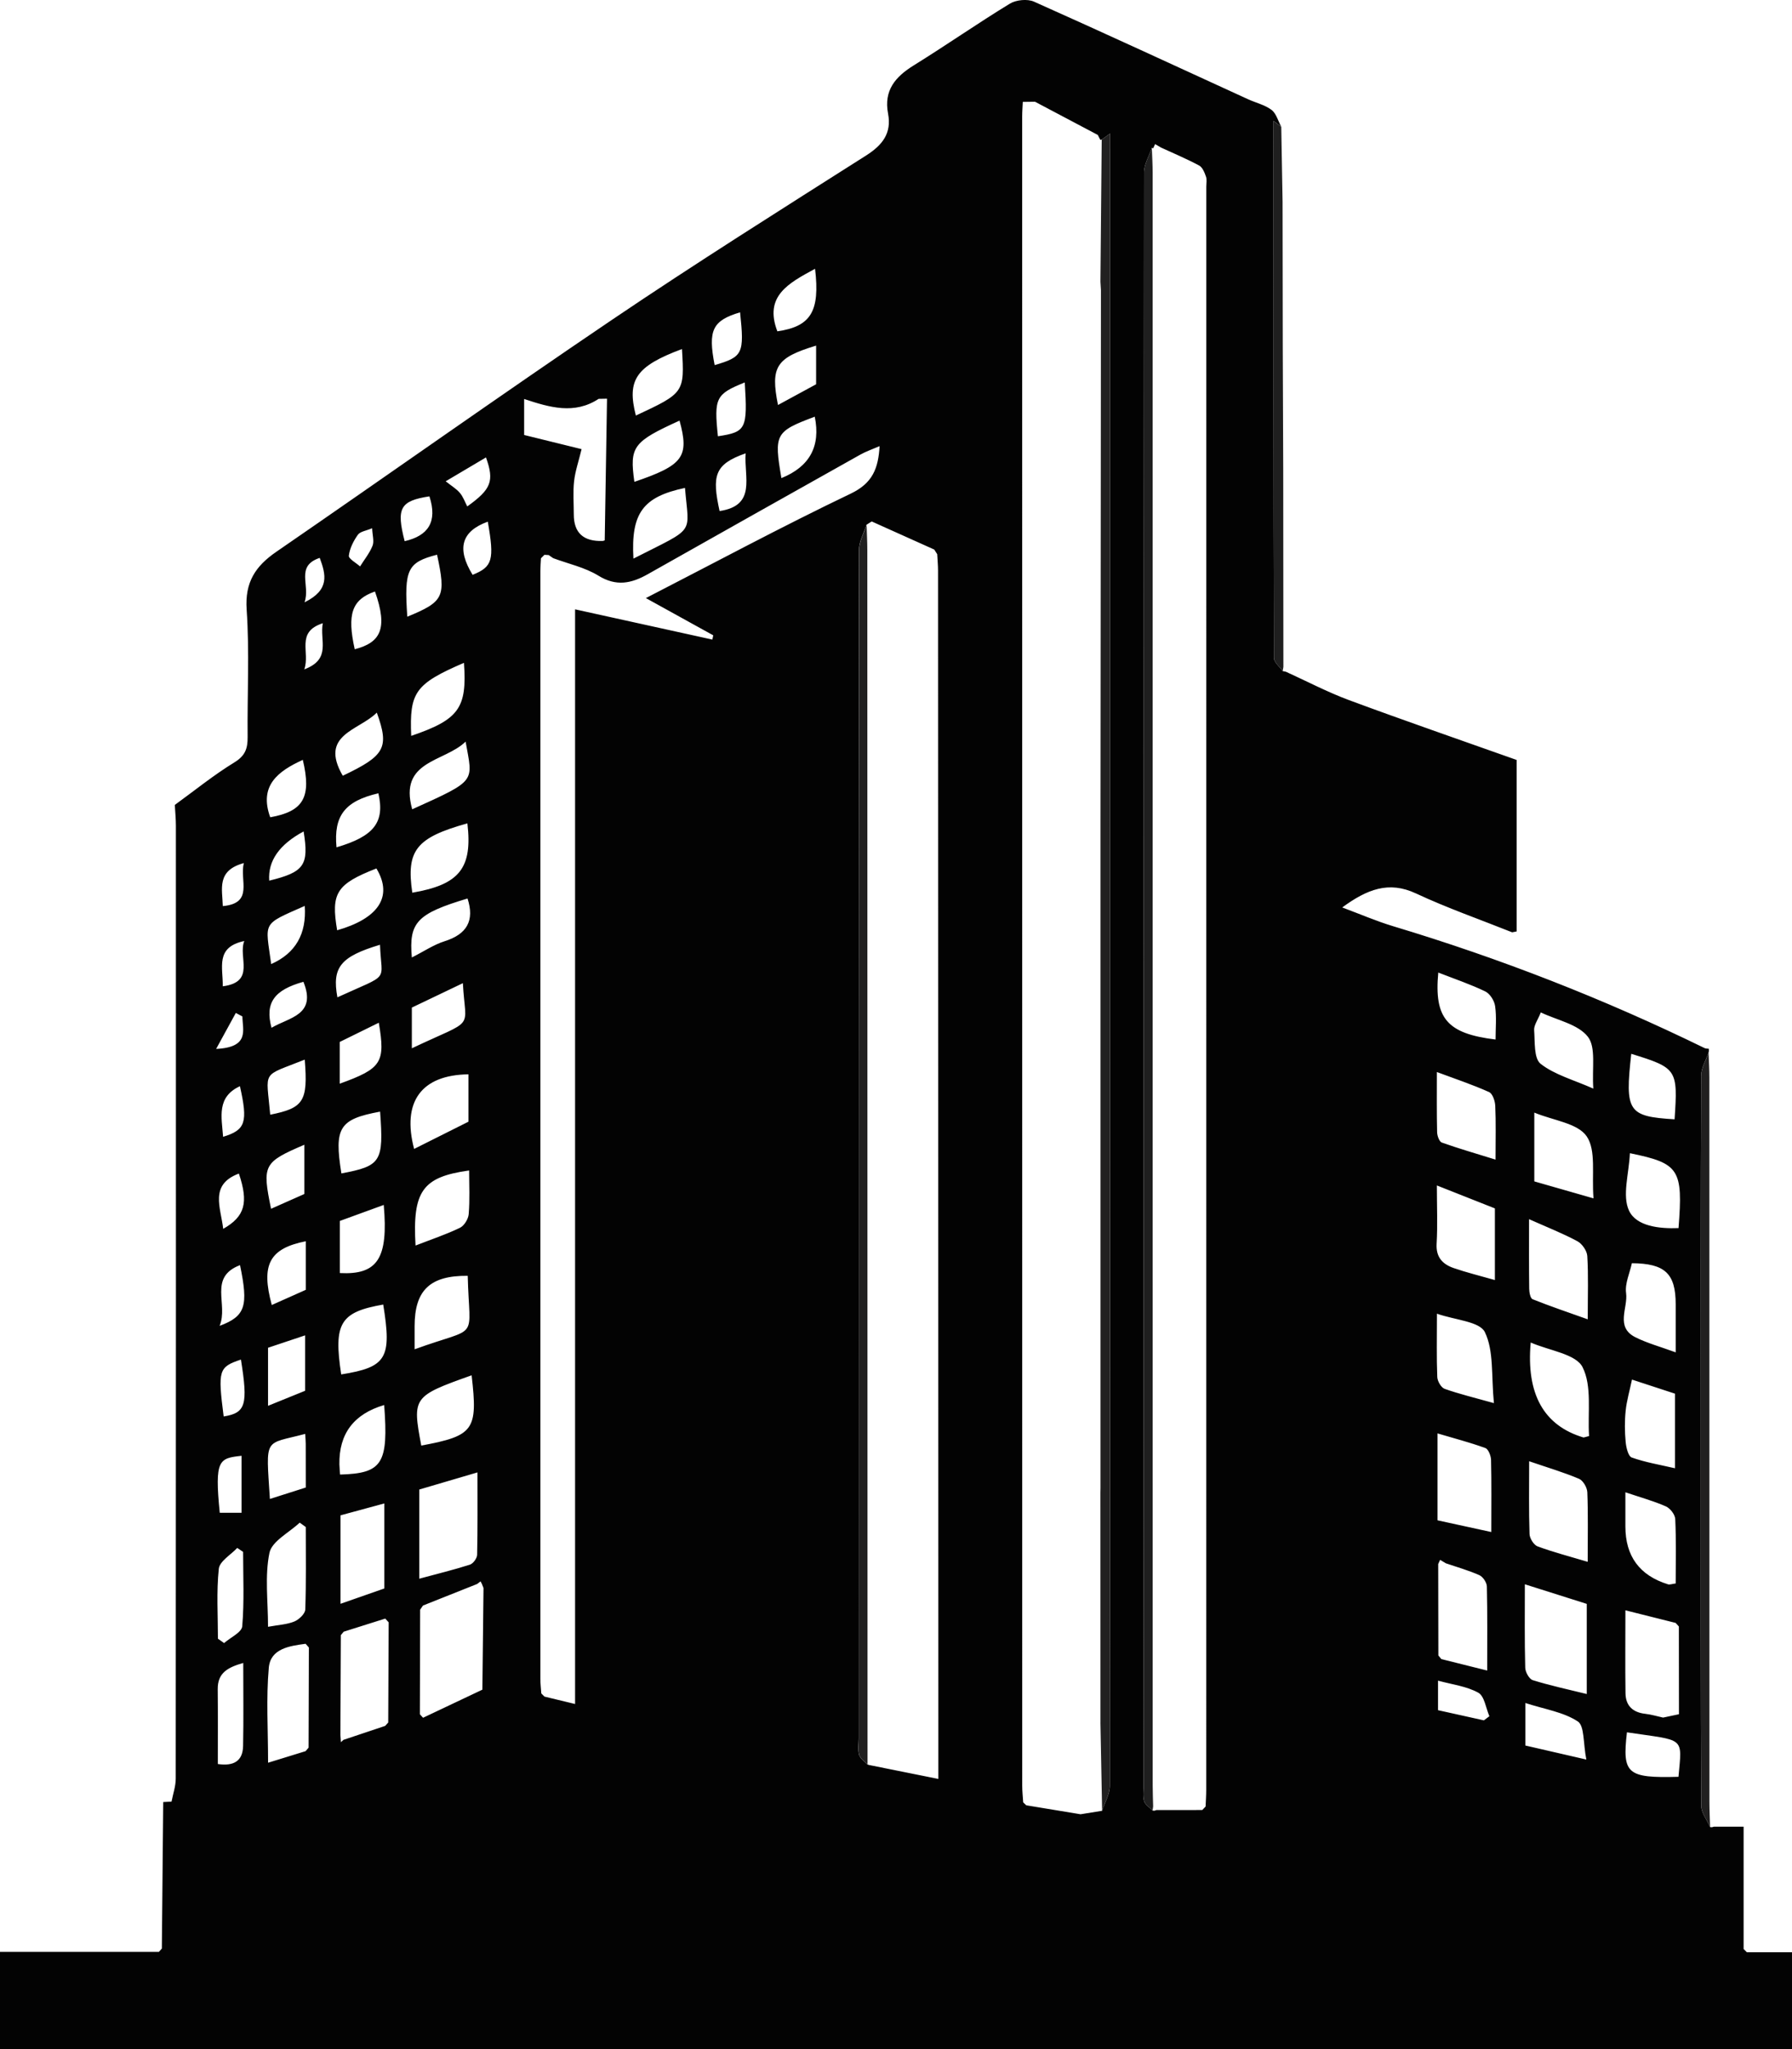 <?xml version="1.0" encoding="UTF-8"?>
<svg id="Layer_1" data-name="Layer 1" xmlns="http://www.w3.org/2000/svg" viewBox="0 0 796.23 910.71">
  <defs>
    <style>
      .cls-1 {
        fill: #030303;
      }

      .cls-2 {
        fill: #212020;
      }

      .cls-3 {
        fill: #1f1f1f;
      }
    </style>
  </defs>
  <path class="cls-1" d="m776.2,867.6c-.5-.48-.99-.99-1.47-1.47v-54.35h-13.25l-.8.24-.84-.06c-1.38-3.18-3.93-6.35-3.95-9.53-.24-52.06-.17-104.11-.17-156.17,0-56.08-.07-112.19.15-168.27,0-3.41,2.14-6.83,3.28-10.24.19-.56.22-1.12.09-1.69-.61-.09-1.3-.02-1.82-.28-44.67-21.83-90.8-39.85-138.41-54.17-7.41-2.23-14.56-5.34-22.63-8.34,11.02-8.06,20.66-11.88,32.74-6.24,13.9,6.5,28.48,11.58,42.77,17.29.65-.13,1.32-.26,1.99-.39v-76.21c-25.09-8.92-49.87-17.46-74.46-26.58-9.6-3.56-18.73-8.38-28.07-12.62-.48-.07-.97-.19-1.43-.3-1.36-1.95-3.89-3.91-3.89-5.86-.2-79.3-.17-158.59-.17-238.63,1.64,1.25,2.53,1.92,3.44,2.61-1.4-2.55-2.22-5.9-4.32-7.5-3-2.25-7-3.15-10.52-4.77-31.66-14.5-63.25-29.15-95.06-43.35-2.9-1.28-7.86-.8-10.63.87-14.43,8.8-28.31,18.5-42.7,27.42-8.23,5.1-13.46,11.11-11.48,21.5,1.66,8.71-2.51,14-9.81,18.63-37.79,24.01-75.7,47.86-112.78,72.93-50.07,33.86-99.38,68.85-149.19,103.12-9.33,6.42-14.05,13.55-13.22,25.72,1.3,18.82.24,37.79.43,56.68.04,4.99-1.02,8.23-5.81,11.17-9.25,5.66-17.74,12.56-26.54,18.95.17,3.07.48,6.16.48,9.25.02,141.15.04,282.3-.07,423.45,0,3.41-1.21,6.81-1.86,10.22-1.23.07-2.48.13-3.7.2-.2,21.7-.41,43.41-.61,65.11-.45.5-.87.99-1.32,1.47H0v43.28c265.42,0,530.82,0,796.23-.02v-43.09h-20.03ZM106.14,521.53c4.36,12.94,2.7,19.06-6.96,24.57-1.12-9.57-6.18-19.66,6.96-24.57Zm.47-38.83c3.57,15.99,2.57,19.45-7.48,22.49-.67-8.9-2.94-17.65,7.48-22.49Zm.71,164.25v25.32h-9.68c-2.35-23.66-.34-24.22,9.68-25.32Zm-.67-84.73c3.76,18.13,2.48,22.67-9.07,26.99,4-9.6-5.14-21.56,9.07-26.99Zm-7.67-123.91c.19-8.25-3.48-17.39,9.57-20.12-2.9,7.13,5.27,18.19-9.57,20.12Zm9.36-54.76c-1.97,7.67,4.56,17.85-9.34,19.12-.19-7.61-2.89-15.77,9.34-19.12Zm-3.56,66.6c.97.52,1.94,1.04,2.92,1.56.06,6.05,3.39,13.7-11.67,14.43,3.67-6.7,6.2-11.34,8.75-15.99Zm3.22,325.82c-.13,6.7-4.23,8.99-11.22,7.95,0-11.65.07-22.45-.04-33.24-.07-7.28,4.47-9.7,11.34-11.67,0,12.97.17,24.98-.07,36.97Zm-.37-53.24c-.22,2.68-5.25,4.97-8.06,7.45-.91-.65-1.82-1.28-2.74-1.94,0-10.37-.69-20.81.39-31.07.35-3.35,5.32-6.2,8.19-9.27.86.58,1.73,1.17,2.61,1.75,0,11.04.54,22.11-.39,33.08Zm-8.25-93.26c-2.64-20.61-2.23-21.96,7.67-25.28,3.22,20.14,2.14,23.71-7.67,25.28ZM362.02,185.18q4.02,19.69-14.82,27.29c-3.35-19.58-2.74-20.72,14.82-27.29Zm.6-31.59v17.18c-5.34,2.9-11.02,5.99-16.94,9.21-3.42-17.07-.82-21,16.94-26.39Zm-.47-34.14c2.27,19.02-1.94,25.65-16.75,27.79-6.03-15.71,5.1-21.46,16.75-27.79Zm-42.42,107.66c-3.44-15.75-2.33-20.77,11.58-25.65-.8,10.59,4.95,23.19-11.58,25.65Zm-.74-33.23c-1.77-17.03-.97-18.74,11.93-23.92,1.28,20.72.6,22.02-11.93,23.92Zm9.85-55.08c1.94,18.39,1.25,19.79-11.3,23.45-3.03-15.52-.99-19.79,11.3-23.45Zm-47.39,109.45c-1.15-20.27,4.24-27.47,22.91-31.42,1.73,21.24,5.17,17.09-22.91,31.42Zm21.57-93.14c1.15,19.36,1.02,19.53-20.49,29.56-4.06-15.86.02-21.91,20.49-29.56Zm-1.08,31.81c4.39,16.12,1.68,19.81-20.07,27.21-2.2-15.67-.61-17.81,20.07-27.21Zm-86,16.36c3.76,10.57,2.33,14.13-8.32,21.78-1.06-2.01-1.82-4.3-3.28-6.01-1.56-1.84-3.76-3.13-6.31-5.16,6.74-3.98,12.29-7.28,17.91-10.61Zm-9.79,91.28c1.45,20.18-2.27,25.22-23.44,32.46-.82-19.43,1.75-23.08,23.44-32.46Zm-55.13,271.19v-23.17c5.96-2.18,12.27-4.49,19.49-7.11,2.1,23.9-2.81,31.12-19.49,30.28Zm17.87-71.74c1.64,22.28.43,24.14-17.2,27.46-3.26-20.38-1.01-24.09,17.2-27.46Zm-17.93-12.43v-18.54c5.7-2.81,11.43-5.64,17.35-8.54,3,17.7,1.3,20.35-17.35,27.08Zm6.66-193.05c-3.46-15.54-1.32-22.08,8.99-25.67,5.94,16.77,2.29,22.73-8.99,25.67Zm1.4-50.89c1.02-1.45,3.65-1.75,6.33-2.89.13,3.13.97,5.75.19,7.76-1.3,3.29-3.65,6.16-5.55,9.21-1.77-1.6-5.16-3.41-4.99-4.78.39-3.24,2.08-6.57,4.02-9.31Zm8.41,79.05c5.62,15.62,3.69,19.1-15.13,28.05-10.63-18.35,7.22-20.07,15.13-28.05Zm-17.91,59.86c-1.32-14.13,3.82-20.59,18.61-24.01,2.92,12.79-1.84,19.1-18.61,24.01Zm-14.97-38.87c3.93,16.59.34,22.88-14.48,25.52-5.1-14.13,3.5-20.49,14.48-25.52Zm1.06,299.55c.11,1.97.24,3.2.24,4.41.02,6.16.02,12.34.02,19.41-5.21,1.66-10.41,3.31-15.95,5.08-1.77-28.07-2.75-23.99,15.69-28.91Zm-16.51-12.49v-25.8c5.44-1.81,10.59-3.54,16.47-5.51v24.63c-5.01,2.03-10,4.06-16.47,6.68Zm1.66-44.8c-4.84-17.87-1.12-25.11,15.11-28.33v21.59c-5.25,2.33-10.14,4.52-15.11,6.74Zm14.65-177.35q1.32,18.65-14.91,25.84c-2.59-19.12-4.41-17.29,14.91-25.84Zm-.5-33.1c2.42,14.98.34,18.06-15.28,21.87q-.95-13.14,15.28-21.87Zm-14.26,87.26c-2.98-11.02,1.08-16.79,14.17-20.44,6.01,14.84-6.37,15.78-14.17,20.44Zm-.58,38.62c-1.79-20.29-4.13-16.66,15.34-24.48,1.47,18.5-.41,21.5-15.34,24.48Zm15.17,13.35v21.89c-4.78,2.12-9.72,4.32-14.8,6.57-4-19.49-3.39-20.66,14.8-28.46Zm-15.51,181.36c1.08-5.17,8.75-8.99,13.44-13.42.89.65,1.79,1.3,2.7,1.95,0,12.21.2,24.44-.22,36.65-.07,1.88-2.77,4.47-4.84,5.32-3.22,1.34-6.94,1.49-11.71,2.36,0-11.5-1.49-22.56.63-32.87Zm17.39,86.57c-.45.52-.89,1.04-1.34,1.56-5.1,1.58-10.2,3.15-16.66,5.14,0-14.89-.89-28.65.32-42.22.76-8.49,9.16-9.68,16.36-10.63.48.56.97,1.12,1.45,1.66-.04,14.84-.07,29.65-.13,44.49Zm-1.92-479.18c2.72-7.61-3.95-16.55,8.23-20.51-1.47,7.72,3.98,15.91-8.23,20.51Zm.11-29.8c2.74-7.61-4.26-16.03,6.76-19.75,2.77,7.5,4.5,14.22-6.76,19.75Zm31.94,118.27c7.72,12.86.35,22.39-17.44,27.47-2.81-16.51-.37-20.51,17.44-27.47Zm1.6,33.91c.61,17.05,4.99,12.4-18.93,23.36-2.46-13.35,1.38-18.09,18.93-23.36Zm1.43,159.89c3.87,23.88,1.51,27.83-18.67,31.05-3.46-22.76-.48-27.7,18.67-31.05Zm-19.47,71.01q-.34-20.4,19.9-26.36c1.95,26.08-.8,30.38-19.6,30.9-.09-1.51-.26-3.02-.3-4.54Zm19.97,17.37v37.79c-6.22,2.18-12.4,4.34-19.47,6.81v-39.31c6.35-1.71,12.58-3.41,19.47-5.29Zm1.71,97.37c-.45.5-.89.99-1.34,1.49-6.18,2.07-12.34,4.13-18.52,6.2-.37.35-.74.71-1.14,1.04-.07-1.06-.17-2.12-.24-3.18.07-14.8.13-29.6.2-44.39.43-.52.86-1.02,1.27-1.53,6.16-1.95,12.3-3.89,18.47-5.83.5.56,1.01,1.12,1.51,1.68-.07,14.84-.15,29.69-.2,44.52Zm18.32-544.91c3.69,11.39-.61,17.53-11,19.92-3.8-14.72-1.99-17.93,11-19.92Zm3.39,25.93c4.04,18.74,3.07,20.85-13.22,27.55-1.45-21.05.06-24.14,13.22-27.55Zm12.69,83.06c3.18,18.11,5.32,16.94-23.73,30.08-6.11-21.82,14.37-20.9,23.73-30.08Zm-9.33,88.71c-4.8,1.51-9.12,4.47-14.56,7.22-1.41-15.67,2.36-19.49,24.74-26.21,3.2,9.85-.26,15.86-10.18,18.99Zm10.7,121.27c-.17,2.16-1.99,5.16-3.87,6.07-6.14,2.96-12.66,5.14-19.75,7.89-1.4-24.22,3.09-30.47,23.81-33.36,0,6.53.34,12.99-.19,19.4Zm-25.26-73.69v-18.09c7.35-3.52,14.8-7.09,22.67-10.85,1.15,21.52,6.12,15.28-22.67,28.94Zm24.68-99.96c2.33,19.9-3.5,27.23-24.48,30.81-2.77-18.82,1.69-24.46,24.48-30.81Zm.47,111.53v21.05c-8.21,4.11-16.12,8.08-24.14,12.1-5.53-21,3.26-32.89,24.14-33.15Zm-23.92,111.93c0-16.01,6.89-22.56,23.6-22.39.71,29.89,5.75,21.95-23.6,32.65v-10.26Zm25.33,21.82c2.83,24.4,1.02,26.86-22.37,31.23-4.04-21.5-3.74-21.93,22.37-31.23Zm-23.25,50.76c8.25-2.42,16.42-4.84,25.85-7.61,0,13.27.11,24.96-.15,36.63-.04,1.54-1.77,3.91-3.22,4.37-7.09,2.27-14.35,4.04-22.49,6.24v-39.63Zm28.03,88.94c-8.79,4.17-17.57,8.32-26.36,12.49-.47-.52-.93-1.04-1.41-1.56.04-15.49.07-30.97.11-46.46.43-.61.86-1.25,1.28-1.86,8.02-3.18,16.03-6.38,24.05-9.57.5-.39,1.02-.78,1.53-1.17.2.41.41.8.61,1.21.24.58.47,1.15.69,1.75-.17,15.06-.34,30.12-.5,45.18Zm-4.34-495.43c-7.18-11.65-4.99-19.36,6.74-23.62,3,17.01,2.12,20.07-6.74,23.62Zm22.9-78.14c11.28,3.74,22.3,7.04,33.1-.06,1.25-.02,2.48-.06,3.72-.07-.34,20.98-.67,41.96-1.02,62.92-.02.11-.56.2-.86.3q-12.88.48-12.88-11.76c0-4.93-.41-9.92.13-14.8.5-4.49,2.03-8.84,3.33-14.24-7.2-1.79-16.18-3.98-25.52-6.29v-15.99Zm84.02,105c-.13.65-.26,1.28-.39,1.92-20.07-4.41-40.13-8.84-61-13.44v486.46c-5.31-1.28-9.46-2.29-13.61-3.29l-1.4-1.4c-.15-2.16-.41-4.3-.41-6.46-.02-164.16-.02-328.29,0-492.45,0-1.84.17-3.7.26-5.55.52-.52,1.02-1.02,1.54-1.54.63.04,1.27.07,1.9.11.67.47,1.32.93,1.99,1.38,6.74,2.51,14.07,4.08,20.1,7.78,7.93,4.9,14.63,3.46,21.85-.61,31.49-17.78,63.01-35.52,94.54-53.2,2.51-1.41,5.3-2.35,8.54-3.76-.58,9.81-3,16.4-12.79,21.09-30.53,14.61-60.37,30.66-91.06,46.44,10.07,5.57,19.99,11.06,29.91,16.53Zm100.01,508.24c-10.65-2.14-20.36-4.1-30.08-6.05-.48-.07-.95-.2-1.41-.37-1.28-1.41-3.24-2.62-3.7-4.26-.63-2.31-.19-4.91-.19-7.39,0-176.05-.02-352.1.13-528.13.02-3.72,2.18-7.43,3.33-11.15.78-.48,1.54-.99,2.31-1.47,9.27,4.15,18.54,8.32,27.79,12.49.45.69.89,1.36,1.32,2.05.13,2.48.37,4.95.37,7.41.06,175.59.09,351.17.13,526.74v10.14ZM493.27,66.18c0,242.48.02,484.99-.15,727.47,0,3.69-2.23,7.37-3.43,11.06-3.18.52-6.37,1.02-9.57,1.54-8.04-1.34-16.06-2.66-24.11-3.98-.47-.43-.93-.86-1.38-1.3-.15-2.46-.43-4.91-.43-7.37-.02-247.29-.02-494.56-.02-741.82,0-2.18.19-4.34.28-6.5,1.81-.02,3.61-.06,5.42-.07,9.29,4.91,18.6,9.83,27.9,14.76.37.74.76,1.49,1.14,2.23l.6-.19c.95-.67,1.9-1.36,3.74-2.66v6.83Zm42.7,17.01c0,237.4,0,474.81-.02,712.21,0,2.48-.17,4.95-.28,7.43-.48.52-.99,1.04-1.47,1.54-6.81.02-13.61.02-20.42.02l-.8.28-.86-.07c-1.3-1.38-3.29-2.57-3.76-4.17-.67-2.31-.2-4.91-.2-7.41,0-238.76-.02-477.54.15-716.32,0-3.67,2.27-7.33,3.48-11.02l.58.26c.3-.63.58-1.27.87-1.9.87.5,1.75,1.01,2.62,1.53,5.68,2.62,11.47,5.04,16.96,8,1.51.82,2.42,3.16,3.05,5.01.48,1.38.09,3.07.09,4.62Zm188.84,385.12c20.35,6.31,20.74,6.89,19.25,29.11-20.72-1.27-22.11-3.41-19.25-29.11Zm-.61,44.17c21.96,4.49,23.66,7.09,21.61,33.28-8.49.34-18.71-.78-21.98-7.72-3.16-6.74-.02-16.42.37-25.56Zm-39.57-62.56c7.22,3.46,16.53,5.21,20.9,10.81,3.72,4.77,1.75,13.98,2.42,23.04-8.9-3.95-17.22-6.14-23.42-11.02-3.05-2.42-2.49-9.79-2.87-14.97-.15-2.14,1.58-4.39,2.96-7.87Zm-5.23,91.88c8,3.57,14.95,6.29,21.46,9.79,2.1,1.12,4.26,4.24,4.41,6.57.52,8.58.2,17.22.2,28.14-8.86-3.16-16.77-5.83-24.5-8.93-.99-.39-1.49-3.03-1.51-4.63-.13-9.87-.07-19.73-.07-30.94Zm-20.07,222.72c-6.65-1.47-13.31-2.96-20.38-4.52v-13.12c6.24,1.71,12.68,2.46,17.91,5.36,2.72,1.53,3.35,6.83,4.91,10.44-.82.61-1.62,1.23-2.44,1.84Zm-20.31-69.45c.28-.61.58-1.25.86-1.88.84.5,1.69,1.02,2.53,1.53,5.01,1.71,10.14,3.15,14.95,5.3,1.58.73,3.26,3.28,3.29,5.03.28,11.95.15,23.92.15,37.34-7.39-1.84-13.89-3.48-20.38-5.1-.45-.54-.87-1.06-1.32-1.6-.02-13.53-.06-27.06-.07-40.62Zm23.6-14.24c-8.39-1.82-15.88-3.46-23.9-5.21v-38.62c7.39,2.2,14.44,4.02,21.26,6.51,1.34.48,2.48,3.43,2.53,5.27.24,10.14.11,20.31.11,32.05Zm-20.74-63.64c-1.56-.56-3.18-3.39-3.26-5.23-.35-8.6-.15-17.24-.15-28.16,8.02,2.83,18.99,3.43,21.29,8.19,4.06,8.36,2.81,19.28,4.02,31.55-8.77-2.46-15.47-4.06-21.91-6.35Zm22.34-48.34c-6.91-1.97-12.73-3.39-18.35-5.34-4.9-1.71-7.89-4.8-7.54-10.81.48-8.26.11-16.57.11-25.89,9.23,3.65,17.52,6.92,25.78,10.2v31.85Zm.3-53.52c-8.62-2.68-16.34-4.9-23.9-7.59-1.12-.41-2.03-2.98-2.07-4.58-.2-8.56-.11-17.12-.11-26.75,8.38,3.11,15.93,5.64,23.19,8.9,1.56.69,2.66,3.96,2.75,6.12.34,7.33.13,14.71.13,23.9Zm0-53.37c-21.54-2.61-27.36-9.38-25.46-29.76,7.59,2.96,14.46,5.27,20.92,8.41,2.07,1.01,4.02,4.13,4.34,6.53.69,4.82.2,9.81.2,14.82Zm13.23,313.74v-18.89c8.6,2.79,16.92,4,23.3,8.19,3.03,1.99,2.35,9.64,3.8,16.94-10.61-2.44-18.87-4.34-27.1-6.24Zm27.29-22.88c-8.21-2.03-16.21-3.74-23.99-6.16-1.6-.5-3.31-3.61-3.35-5.55-.32-12.02-.17-24.07-.17-37.06,9.85,3.13,18.39,5.83,27.51,8.71v40.06Zm.41-58.75c-8.15-2.44-15.36-4.3-22.28-6.87-1.68-.63-3.5-3.56-3.56-5.47-.35-10.42-.17-20.85-.17-32.35,8.1,2.77,15.3,4.9,22.17,7.8,1.79.76,3.57,3.85,3.67,5.94.39,9.55.17,19.14.17,30.96Zm-1.94-55.28q-26.45-7.95-23.38-42.18c8.36,3.65,20.05,5.08,23.03,10.93,4.28,8.45,2.23,20.12,2.9,30.64-1.95.48-2.31.69-2.55.61Zm-21.78-113.79v-30.56c8.49,3.52,19.27,4.69,23.27,10.54,4.28,6.25,2.18,16.88,3.03,27.57-9.92-2.85-17.91-5.14-26.3-7.54Zm40.78,49.62c-.58-4.21,1.62-8.8,2.57-13.25,14.69.11,19.47,4.56,19.47,18.24v21.37c-6.91-2.53-12.66-4.08-17.89-6.7-9.07-4.54-3.24-13.05-4.15-19.66Zm22.04,129.07c-1.66.2-2.64.63-3.44.37q-18.91-5.88-18.91-25.72v-15.17c6.78,2.29,12.56,3.87,18,6.27,1.9.84,4.08,3.63,4.15,5.64.45,9.51.2,19.08.2,28.61Zm-22.23-76.73c.45-4.45,1.75-8.8,2.81-13.87,6.12,2.01,12.47,4.08,19.1,6.25v33.15c-6.78-1.58-13.18-2.62-19.21-4.78-1.56-.56-2.48-4.47-2.7-6.94-.43-4.58-.47-9.25,0-13.81Zm-.11,88.66c7.99,2.01,15.15,3.82,22.32,5.6.48.52.95,1.04,1.43,1.58.02,12.99.02,26,.04,39-2.35.5-4.71.99-7.05,1.49-2.61-.56-5.17-1.36-7.8-1.66-5.57-.6-8.8-3.52-8.9-9.1-.17-12.21-.04-24.44-.04-36.91Zm23.58,73.99c-22.86.63-25.05-1.32-22.9-19.77,25.93,3.91,24.53,1.58,22.9,19.77Z"/>
  <path class="cls-3" d="m569.92,298.24c-1.35-1.96-3.88-3.91-3.89-5.87-.2-79.29-.17-158.58-.17-238.62,1.64,1.24,2.54,1.93,3.44,2.61.19,11.13.39,22.27.58,33.4.03,21.8.06,43.6.09,65.4.07,18.01.14,36.01.2,54.02.02,29.07.05,58.14.07,87.2-.11.62-.22,1.24-.32,1.87Z"/>
  <path class="cls-2" d="m488.96,765.44c0-34.03-.01-68.06-.02-102.1.01-.7.02-1.4.04-2.09,0-98.56,0-197.13,0-295.69.07-78.86.13-157.72.2-236.58-.08-1.27-.15-2.53-.23-3.8.19-21.06.38-42.11.57-63.17.96-.68,1.92-1.37,3.74-2.67,0,2.75,0,4.79,0,6.83,0,242.49.02,484.99-.15,727.48,0,3.69-2.23,7.38-3.41,11.06-.25-13.09-.5-26.18-.75-39.27Z"/>
  <path class="cls-3" d="m511.79,65.68c.13,3.71.36,7.42.36,11.12.02,238.89.01,477.78.02,716.67,0,3.09.13,6.19.2,9.28-.08.61-.17,1.22-.25,1.83-1.31-1.37-3.3-2.55-3.76-4.17-.66-2.3-.2-4.91-.2-7.39,0-238.77-.02-477.55.15-716.32,0-3.67,2.27-7.35,3.48-11.02Z"/>
  <path class="cls-2" d="m385.47,784.15c-1.28-1.41-3.23-2.62-3.69-4.26-.65-2.3-.2-4.91-.2-7.39,0-176.04-.02-352.09.14-528.13,0-3.72,2.17-7.43,3.33-11.14.11,3.72.32,7.43.32,11.15.04,179.93.07,359.86.1,539.78Z"/>
  <path class="cls-2" d="m759.16,467.76c.12,3.71.35,7.42.35,11.14.02,107.31.01,214.62.03,321.93,0,3.72.2,7.43.3,11.15-1.37-3.18-3.92-6.35-3.94-9.53-.25-52.06-.18-104.12-.18-156.18,0-56.09-.06-112.18.15-168.26.01-3.42,2.14-6.83,3.29-10.24Z"/>
</svg>